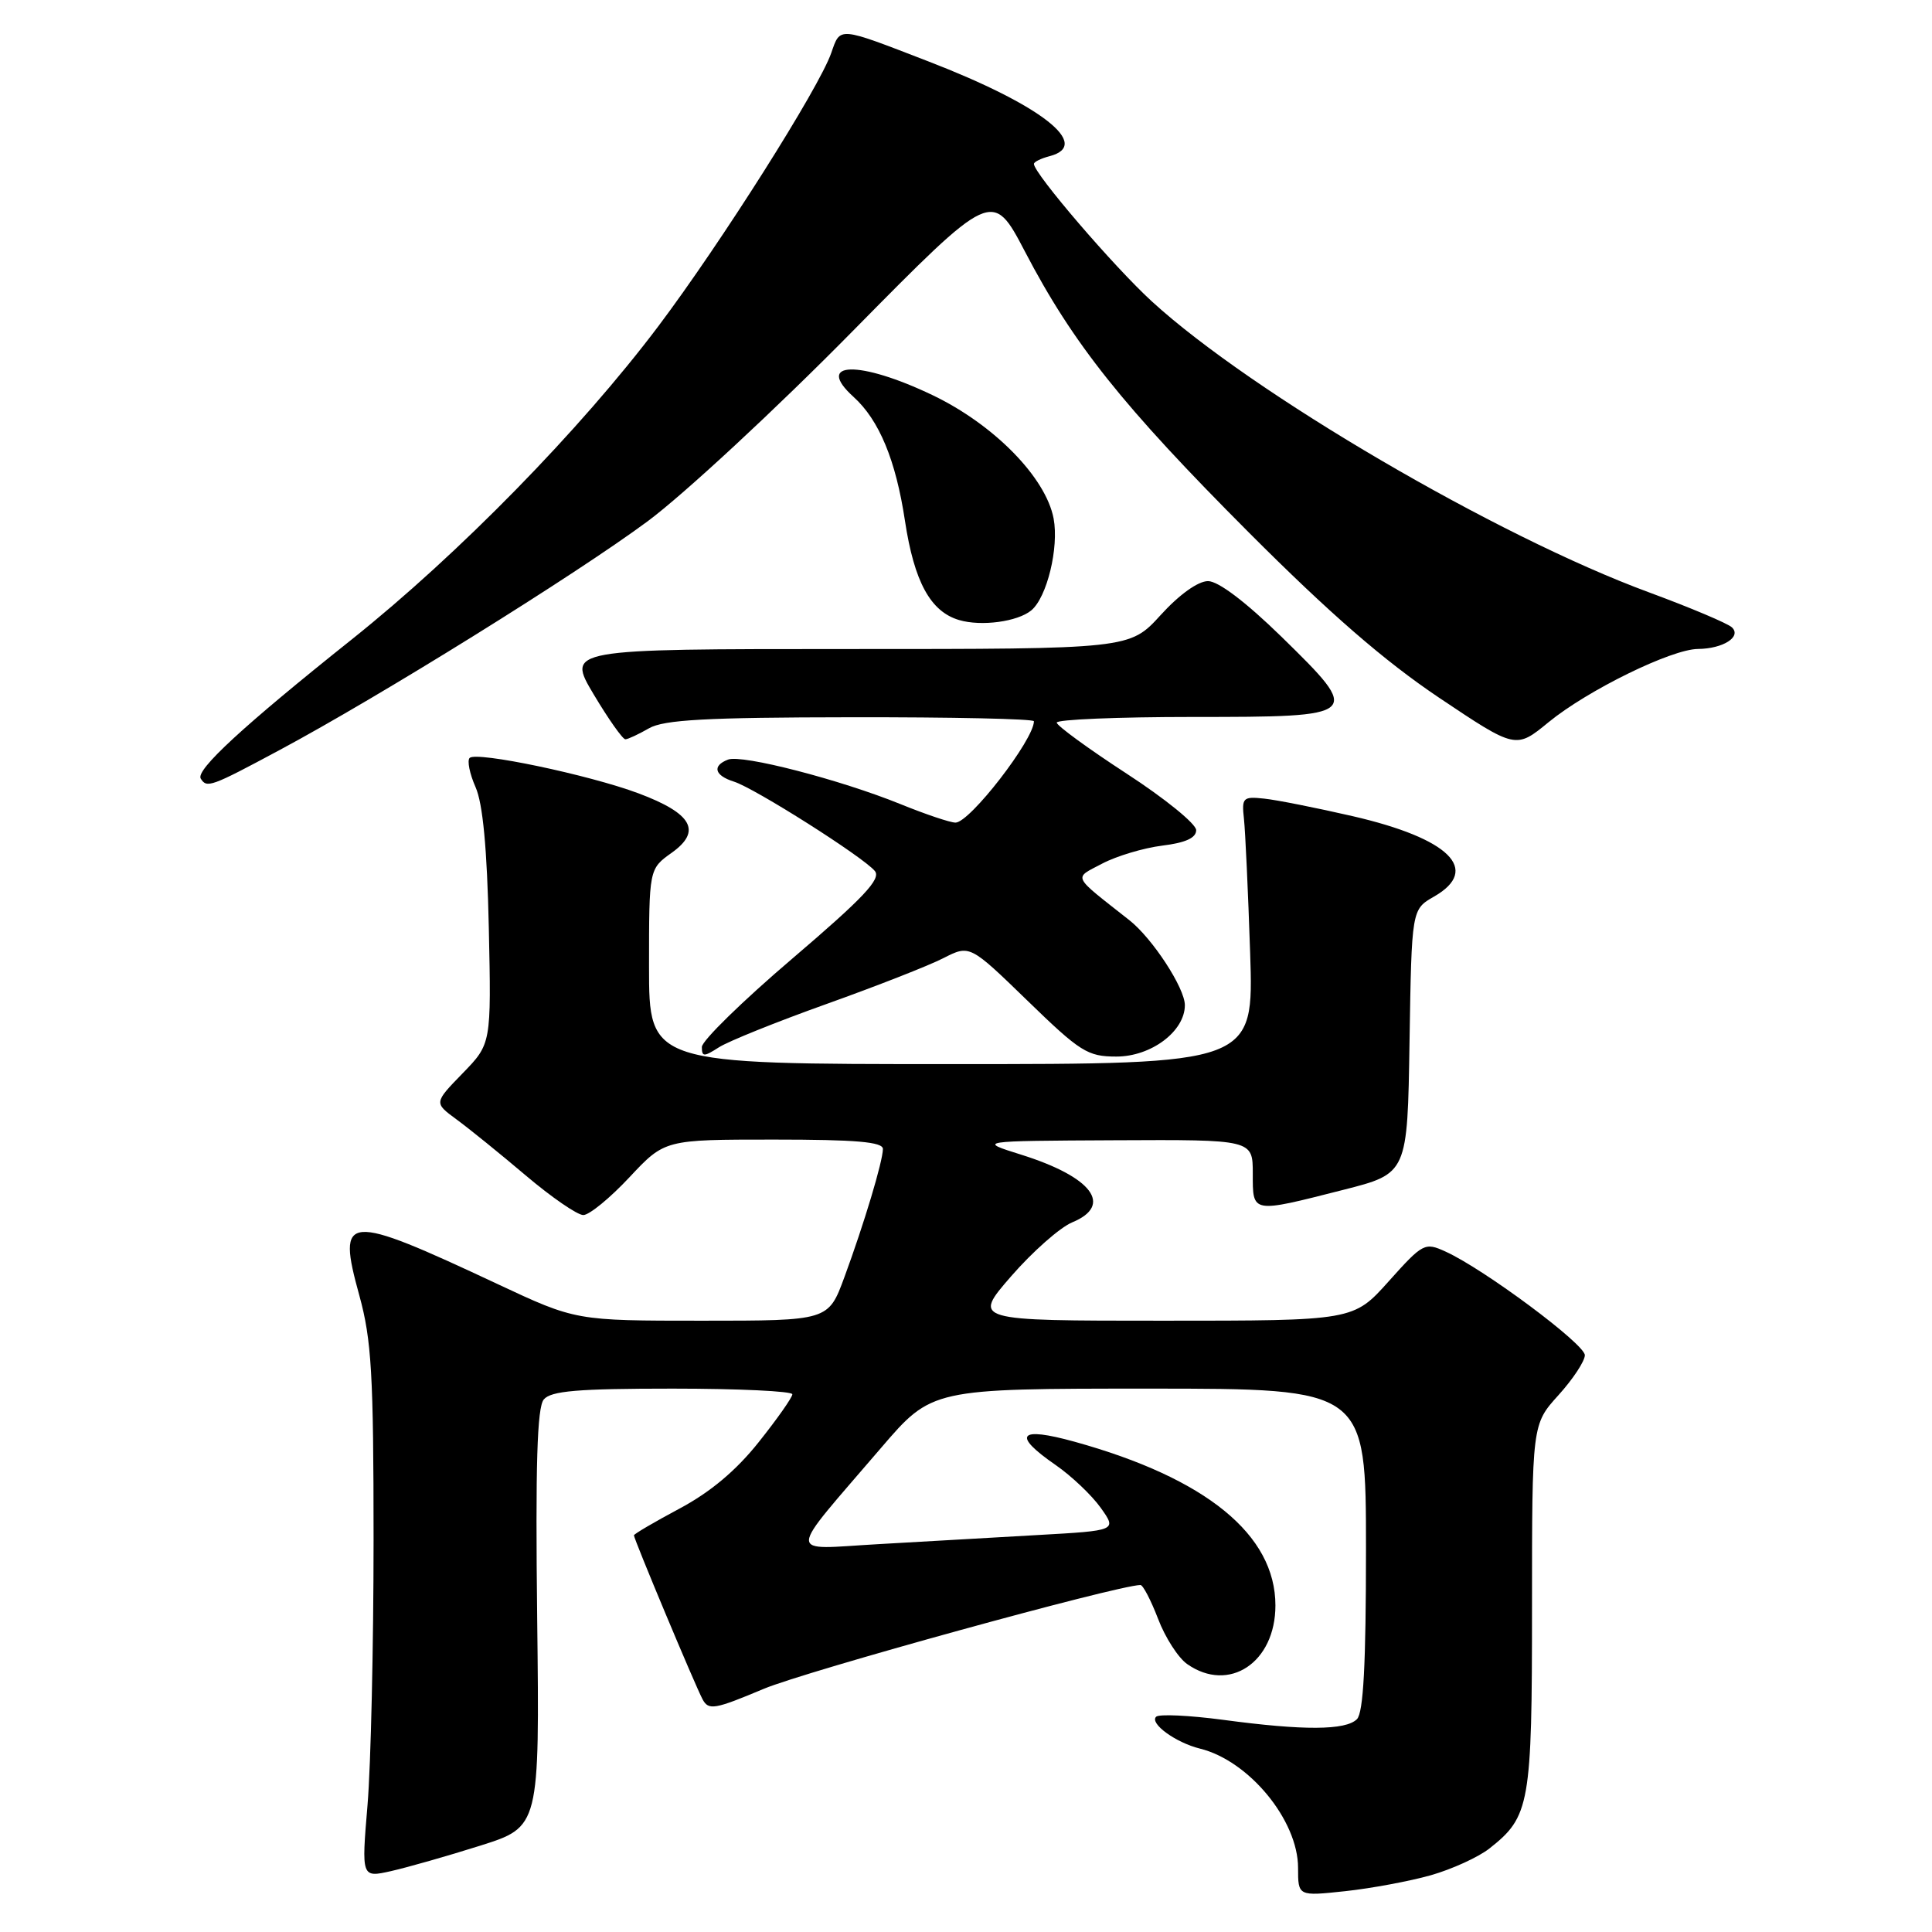 <?xml version="1.0" encoding="UTF-8" standalone="no"?>
<!DOCTYPE svg PUBLIC "-//W3C//DTD SVG 1.1//EN" "http://www.w3.org/Graphics/SVG/1.1/DTD/svg11.dtd" >
<svg xmlns="http://www.w3.org/2000/svg" xmlns:xlink="http://www.w3.org/1999/xlink" version="1.1" viewBox="0 0 256 256">
 <g >
 <path fill="currentColor"
d=" M 189.59 248.48 C 192.39 247.68 195.89 246.09 197.36 244.93 C 202.72 240.71 203.00 239.13 203.00 212.92 C 203.00 188.74 203.00 188.74 206.50 184.87 C 208.43 182.74 210.00 180.35 210.00 179.57 C 210.00 178.10 196.63 168.15 191.54 165.84 C 188.80 164.59 188.55 164.71 184.02 169.77 C 179.34 175.00 179.34 175.00 154.10 175.00 C 128.86 175.00 128.86 175.00 134.00 169.09 C 136.83 165.84 140.46 162.64 142.07 161.97 C 147.54 159.71 144.72 155.96 135.34 153.01 C 129.50 151.18 129.50 151.18 147.75 151.09 C 166.00 151.00 166.00 151.00 166.00 155.50 C 166.00 160.81 165.77 160.77 178.00 157.66 C 186.50 155.50 186.50 155.50 186.77 138.00 C 187.05 120.50 187.05 120.50 190.02 118.80 C 196.25 115.23 192.06 111.10 179.21 108.14 C 174.42 107.04 169.15 105.99 167.50 105.82 C 164.70 105.52 164.52 105.70 164.83 108.50 C 165.01 110.15 165.38 118.14 165.65 126.25 C 166.14 141.00 166.14 141.00 126.07 141.00 C 86.00 141.00 86.00 141.00 86.00 128.07 C 86.00 115.14 86.00 115.14 89.00 113.00 C 93.03 110.13 91.73 107.79 84.60 105.12 C 78.05 102.67 63.12 99.54 62.23 100.43 C 61.88 100.79 62.23 102.52 63.01 104.29 C 63.98 106.47 64.54 112.42 64.77 122.91 C 65.10 138.31 65.10 138.31 61.30 142.22 C 57.50 146.13 57.50 146.13 60.48 148.32 C 62.12 149.52 66.25 152.86 69.66 155.75 C 73.07 158.64 76.50 161.00 77.29 161.00 C 78.08 161.00 80.83 158.75 83.40 156.00 C 88.08 151.00 88.08 151.00 102.54 151.00 C 113.45 151.00 117.00 151.31 116.99 152.25 C 116.97 153.91 114.50 162.14 111.88 169.25 C 109.76 175.00 109.76 175.00 93.03 175.00 C 76.29 175.00 76.29 175.00 65.90 170.13 C 45.67 160.65 44.60 160.74 47.62 171.68 C 49.23 177.53 49.50 182.13 49.50 204.00 C 49.50 218.03 49.14 233.85 48.70 239.16 C 47.89 248.81 47.89 248.81 51.82 247.93 C 53.98 247.44 59.30 245.93 63.63 244.56 C 71.50 242.07 71.50 242.07 71.18 214.48 C 70.94 194.14 71.17 186.50 72.05 185.44 C 73.00 184.30 76.53 184.00 89.12 184.00 C 97.86 184.00 105.00 184.34 104.99 184.75 C 104.99 185.16 102.99 188.01 100.54 191.08 C 97.56 194.84 94.12 197.72 90.05 199.89 C 86.72 201.67 84.00 203.26 84.00 203.44 C 84.00 203.95 92.10 223.30 93.09 225.16 C 93.89 226.66 94.68 226.52 101.20 223.78 C 106.75 221.45 147.90 210.10 151.11 210.02 C 151.45 210.01 152.50 212.03 153.45 214.50 C 154.39 216.98 156.13 219.68 157.31 220.50 C 162.85 224.38 169.00 220.30 169.00 212.73 C 169.00 203.36 159.82 195.87 142.40 191.04 C 134.96 188.98 134.05 190.10 139.89 194.13 C 141.98 195.58 144.66 198.12 145.85 199.79 C 148.00 202.81 148.00 202.81 137.50 203.40 C 131.72 203.73 122.20 204.27 116.34 204.61 C 104.10 205.30 104.06 206.66 116.74 191.86 C 123.48 184.00 123.48 184.00 152.24 184.00 C 181.00 184.00 181.00 184.00 181.00 205.30 C 181.00 220.53 180.66 226.94 179.80 227.80 C 178.31 229.29 172.73 229.32 162.10 227.89 C 157.58 227.29 153.57 227.10 153.19 227.48 C 152.30 228.37 155.80 230.91 159.00 231.70 C 165.50 233.30 172.00 241.20 172.00 247.50 C 172.00 251.26 172.00 251.26 178.25 250.59 C 181.69 250.22 186.79 249.27 189.59 248.48 Z  M 109.50 133.04 C 116.10 130.68 123.08 127.95 125.00 126.96 C 128.50 125.18 128.50 125.18 136.14 132.59 C 143.14 139.39 144.11 140.00 147.93 140.00 C 152.54 140.00 157.00 136.65 157.00 133.19 C 157.00 130.92 152.71 124.35 149.66 121.94 C 141.92 115.84 142.22 116.46 146.05 114.43 C 147.95 113.43 151.53 112.36 154.00 112.05 C 157.09 111.67 158.50 111.03 158.50 110.00 C 158.50 109.17 154.35 105.80 149.27 102.50 C 144.20 99.20 140.04 96.16 140.02 95.75 C 140.01 95.34 148.11 95.00 158.03 95.00 C 180.45 95.00 180.56 94.90 169.79 84.36 C 165.07 79.76 161.43 77.00 160.07 77.00 C 158.75 77.00 156.25 78.79 153.79 81.50 C 149.69 86.00 149.69 86.00 112.39 86.00 C 75.09 86.00 75.09 86.00 78.66 92.00 C 80.63 95.30 82.52 97.98 82.87 97.96 C 83.22 97.95 84.62 97.29 86.00 96.50 C 87.97 95.37 93.61 95.06 112.75 95.04 C 126.09 95.02 137.00 95.25 137.00 95.57 C 137.00 98.01 128.50 109.00 126.61 109.00 C 125.91 109.00 122.64 107.90 119.32 106.55 C 111.33 103.31 98.31 99.94 96.47 100.65 C 94.33 101.47 94.67 102.76 97.25 103.57 C 99.99 104.43 114.38 113.55 115.92 115.41 C 116.79 116.45 114.45 118.94 105.02 126.99 C 98.41 132.62 93.00 137.91 93.00 138.73 C 93.00 140.05 93.27 140.05 95.25 138.78 C 96.49 137.98 102.90 135.40 109.50 133.04 Z  M 37.00 99.41 C 50.29 92.30 76.26 76.15 85.82 69.07 C 90.59 65.53 102.83 54.19 113.00 43.86 C 131.50 25.10 131.50 25.10 135.82 33.35 C 142.20 45.57 148.77 53.81 165.48 70.56 C 176.20 81.30 183.41 87.56 190.67 92.44 C 200.85 99.26 200.85 99.26 205.20 95.69 C 210.37 91.46 221.48 86.01 225.00 85.99 C 228.31 85.96 230.80 84.38 229.49 83.13 C 228.95 82.61 224.00 80.52 218.50 78.49 C 198.37 71.08 165.92 52.09 152.65 39.96 C 147.64 35.38 137.00 22.99 137.00 21.72 C 137.00 21.45 137.94 20.99 139.09 20.69 C 144.75 19.21 137.96 13.90 123.00 8.13 C 110.96 3.48 111.37 3.51 110.14 7.03 C 108.52 11.68 95.51 32.23 87.23 43.23 C 76.88 56.97 60.78 73.42 46.62 84.72 C 32.19 96.23 25.90 102.03 26.60 103.17 C 27.40 104.46 27.94 104.27 37.00 99.41 Z  M 136.65 80.88 C 138.73 79.15 140.33 72.57 139.61 68.71 C 138.58 63.27 131.71 56.26 123.57 52.36 C 113.88 47.72 107.86 47.85 113.11 52.60 C 116.49 55.66 118.70 60.97 119.91 69.00 C 121.14 77.10 123.29 81.04 127.09 82.16 C 130.03 83.03 134.83 82.38 136.65 80.88 Z "/>
</g>
</svg>